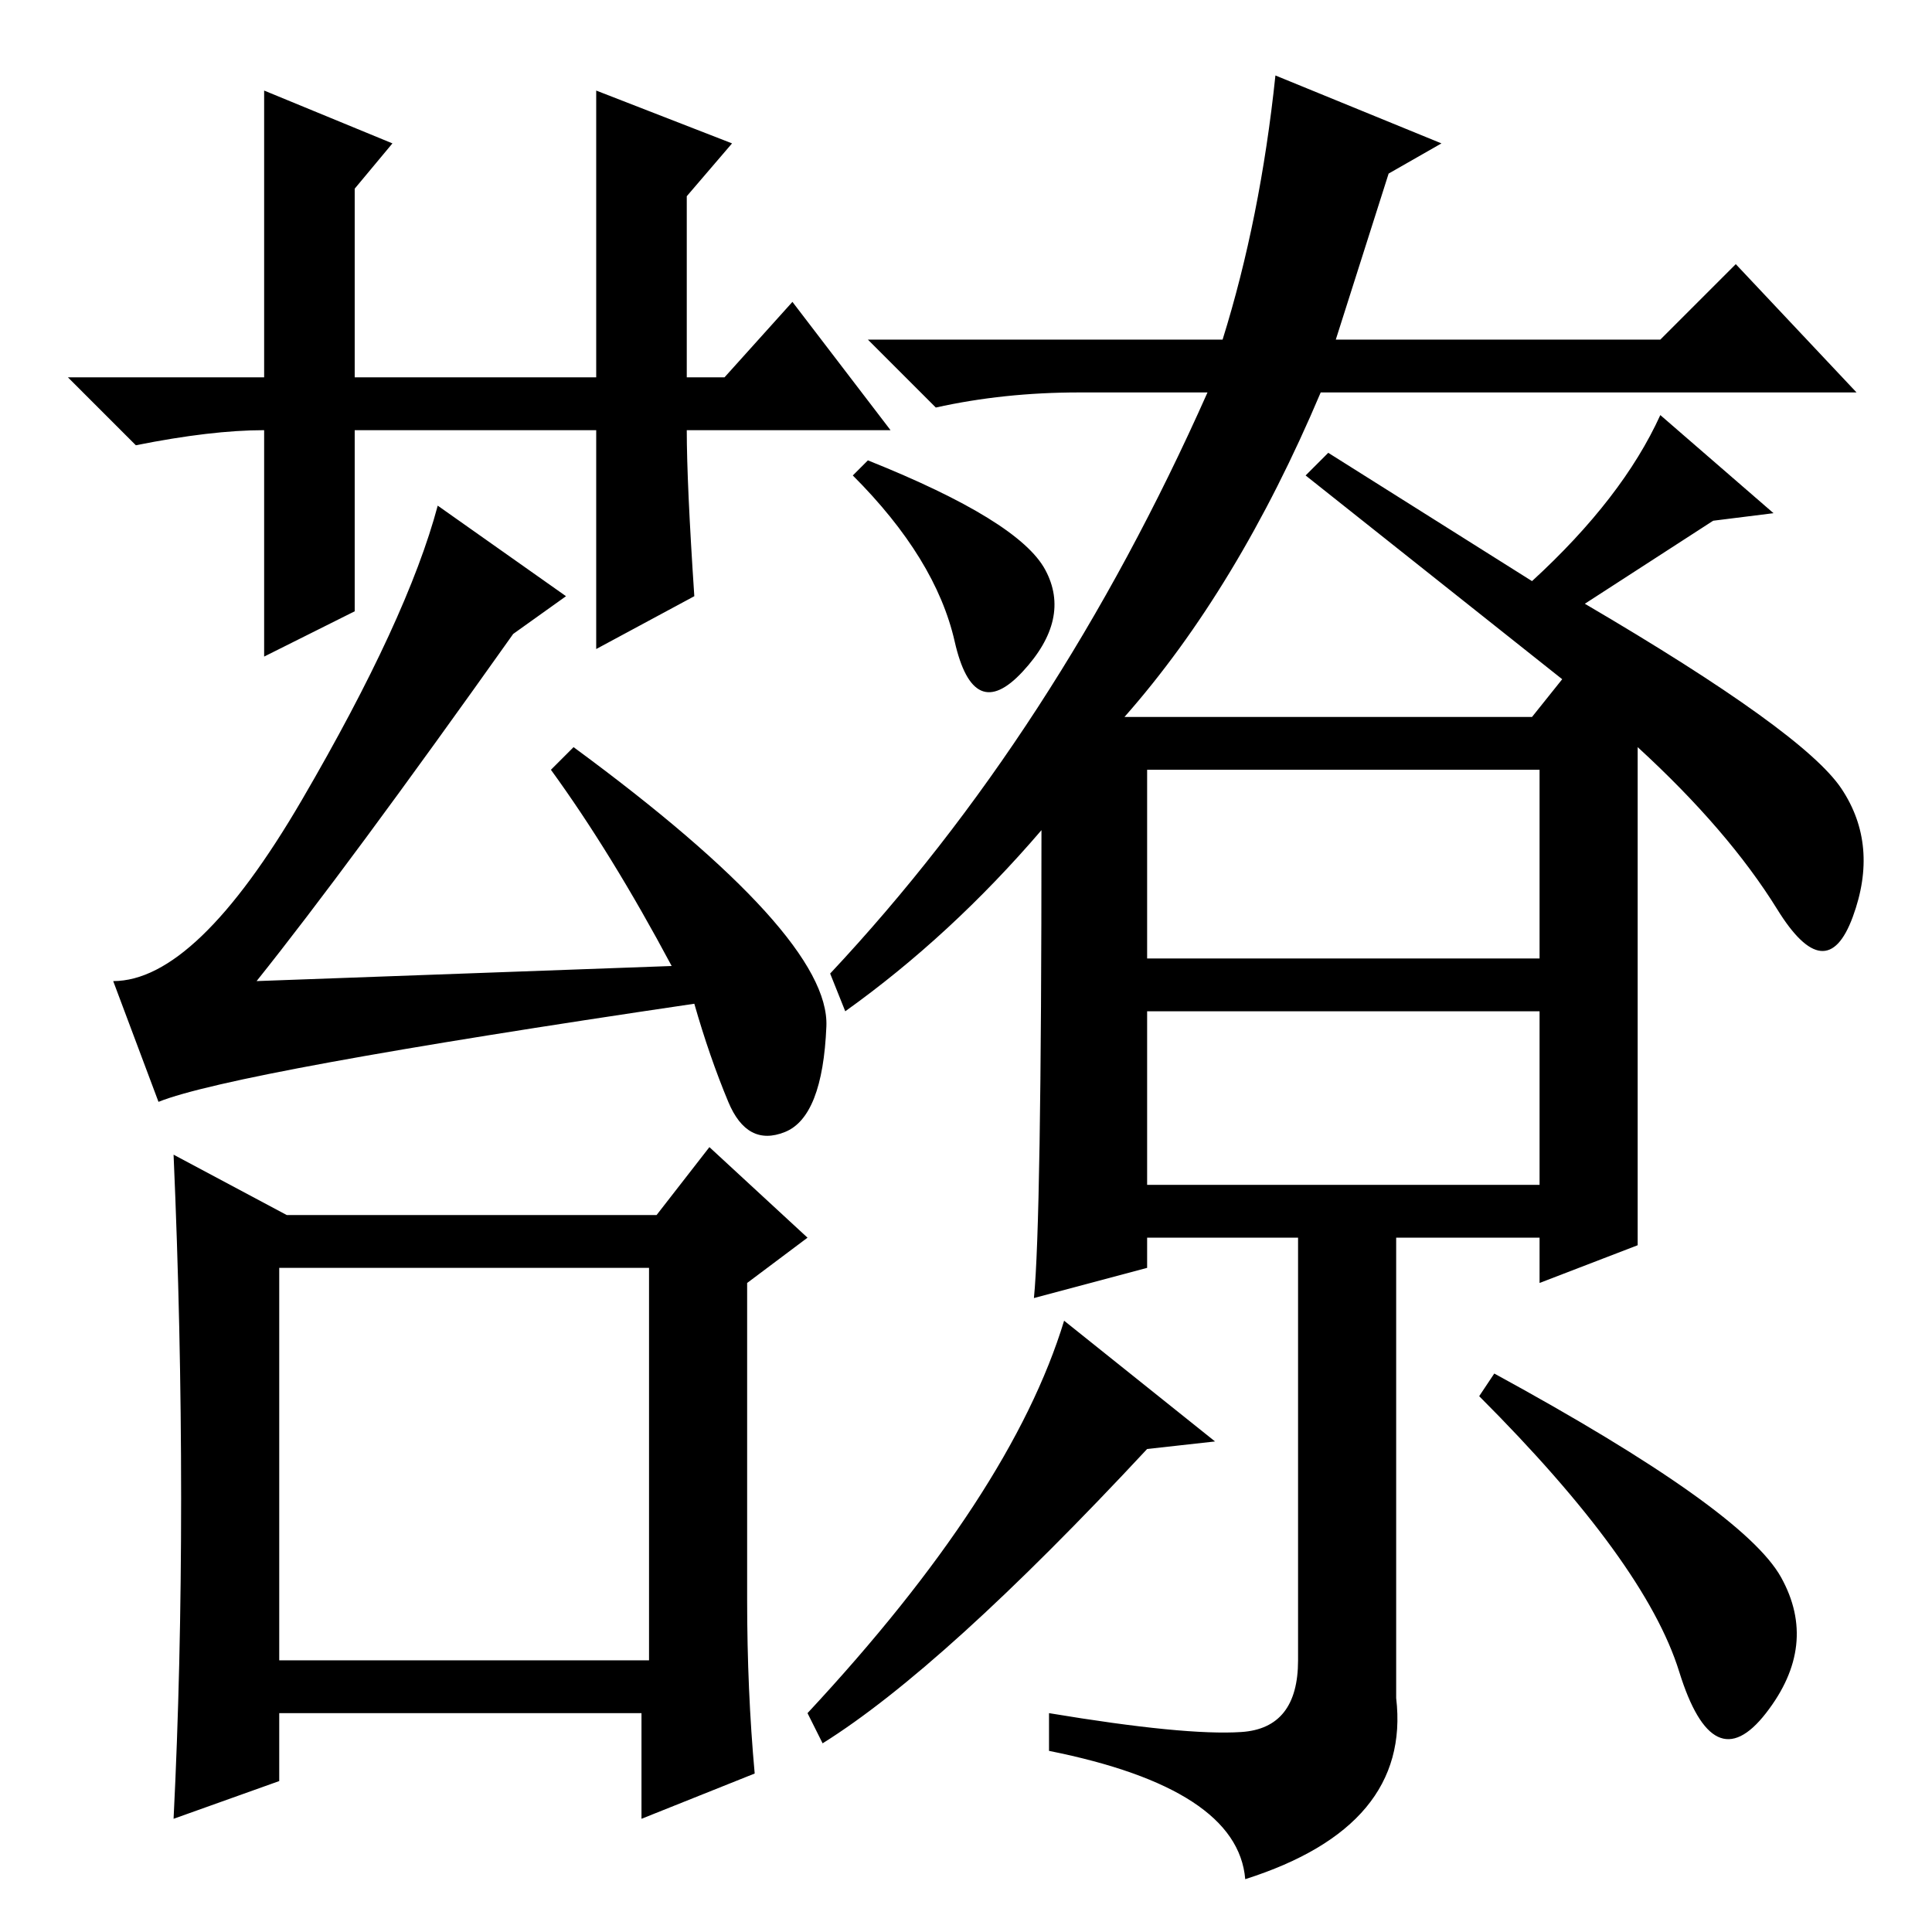 <?xml version="1.0" standalone="no"?>
<!DOCTYPE svg PUBLIC "-//W3C//DTD SVG 1.1//EN" "http://www.w3.org/Graphics/SVG/1.1/DTD/svg11.dtd" >
<svg xmlns="http://www.w3.org/2000/svg" xmlns:xlink="http://www.w3.org/1999/xlink" version="1.1" viewBox="0 -36 256 256">
  <g transform="matrix(1 0 0 -1 0 220)">
   <path fill="currentColor"
d="M35 244l17 -7l-5 -6v-25h32v38l18 -7l-6 -7v-24h5l9 10l13 -17h-27q0 -7 1 -22l-13 -7v29h-32v-24l-12 -6v30q-7 0 -17 -2l-9 9h26v38zM37 36h49v52h-49v-52zM21 110l-6 16q11 0 25 24t18 39l17 -12l-7 -5q-22 -31 -34 -46l55 2q-8 15 -16 26l3 3q34 -25 33.5 -37
t-5.5 -14t-7.5 4t-4.5 13q-61 -9 -71 -13zM24 57.5q0 22.5 -1 45.5l15 -8h49l7 9l13 -12l-8 -6v-42q0 -12 1 -23l-15 -6v14h-48v-9l-14 -5q1 20 1 42.5zM152 99h52v23h-52v-23zM161 65l-9 -1q-27 -29 -43 -39l-2 4q27 29 34 52zM236 47q5 -9 -2 -18t-11.5 5.5t-26.5 36.5
l2 3q33 -18 38 -27zM162 211q5 16 7 35l22 -9l-7 -4l-7 -22h43l10 10l16 -17h-71q-11 -26 -26 -43h54l4 5l-34 27l3 3l27 -17q12 11 17 22l15 -13l-8 -1l-17 -11q29 -17 34 -24.5t1.5 -17t-10 1t-18.5 21.5v-66l-13 -5v6h-19v-61q2 -17 -20 -24q-1 12 -26 17v5
q18 -3 25.5 -2.5t7.5 9.5v56h-20v-4l-15 -4q1 10 1 62q-12 -14 -26 -24l-2 5q30 32 50 77h-17q-10 0 -19 -2l-9 9h47zM138.5 180.5q3.5 -6.5 -3 -13.5t-9 4t-13.5 22l2 2q20 -8 23.5 -14.5zM152 129h52v25h-52v-25z" />
  </g>

</svg>
